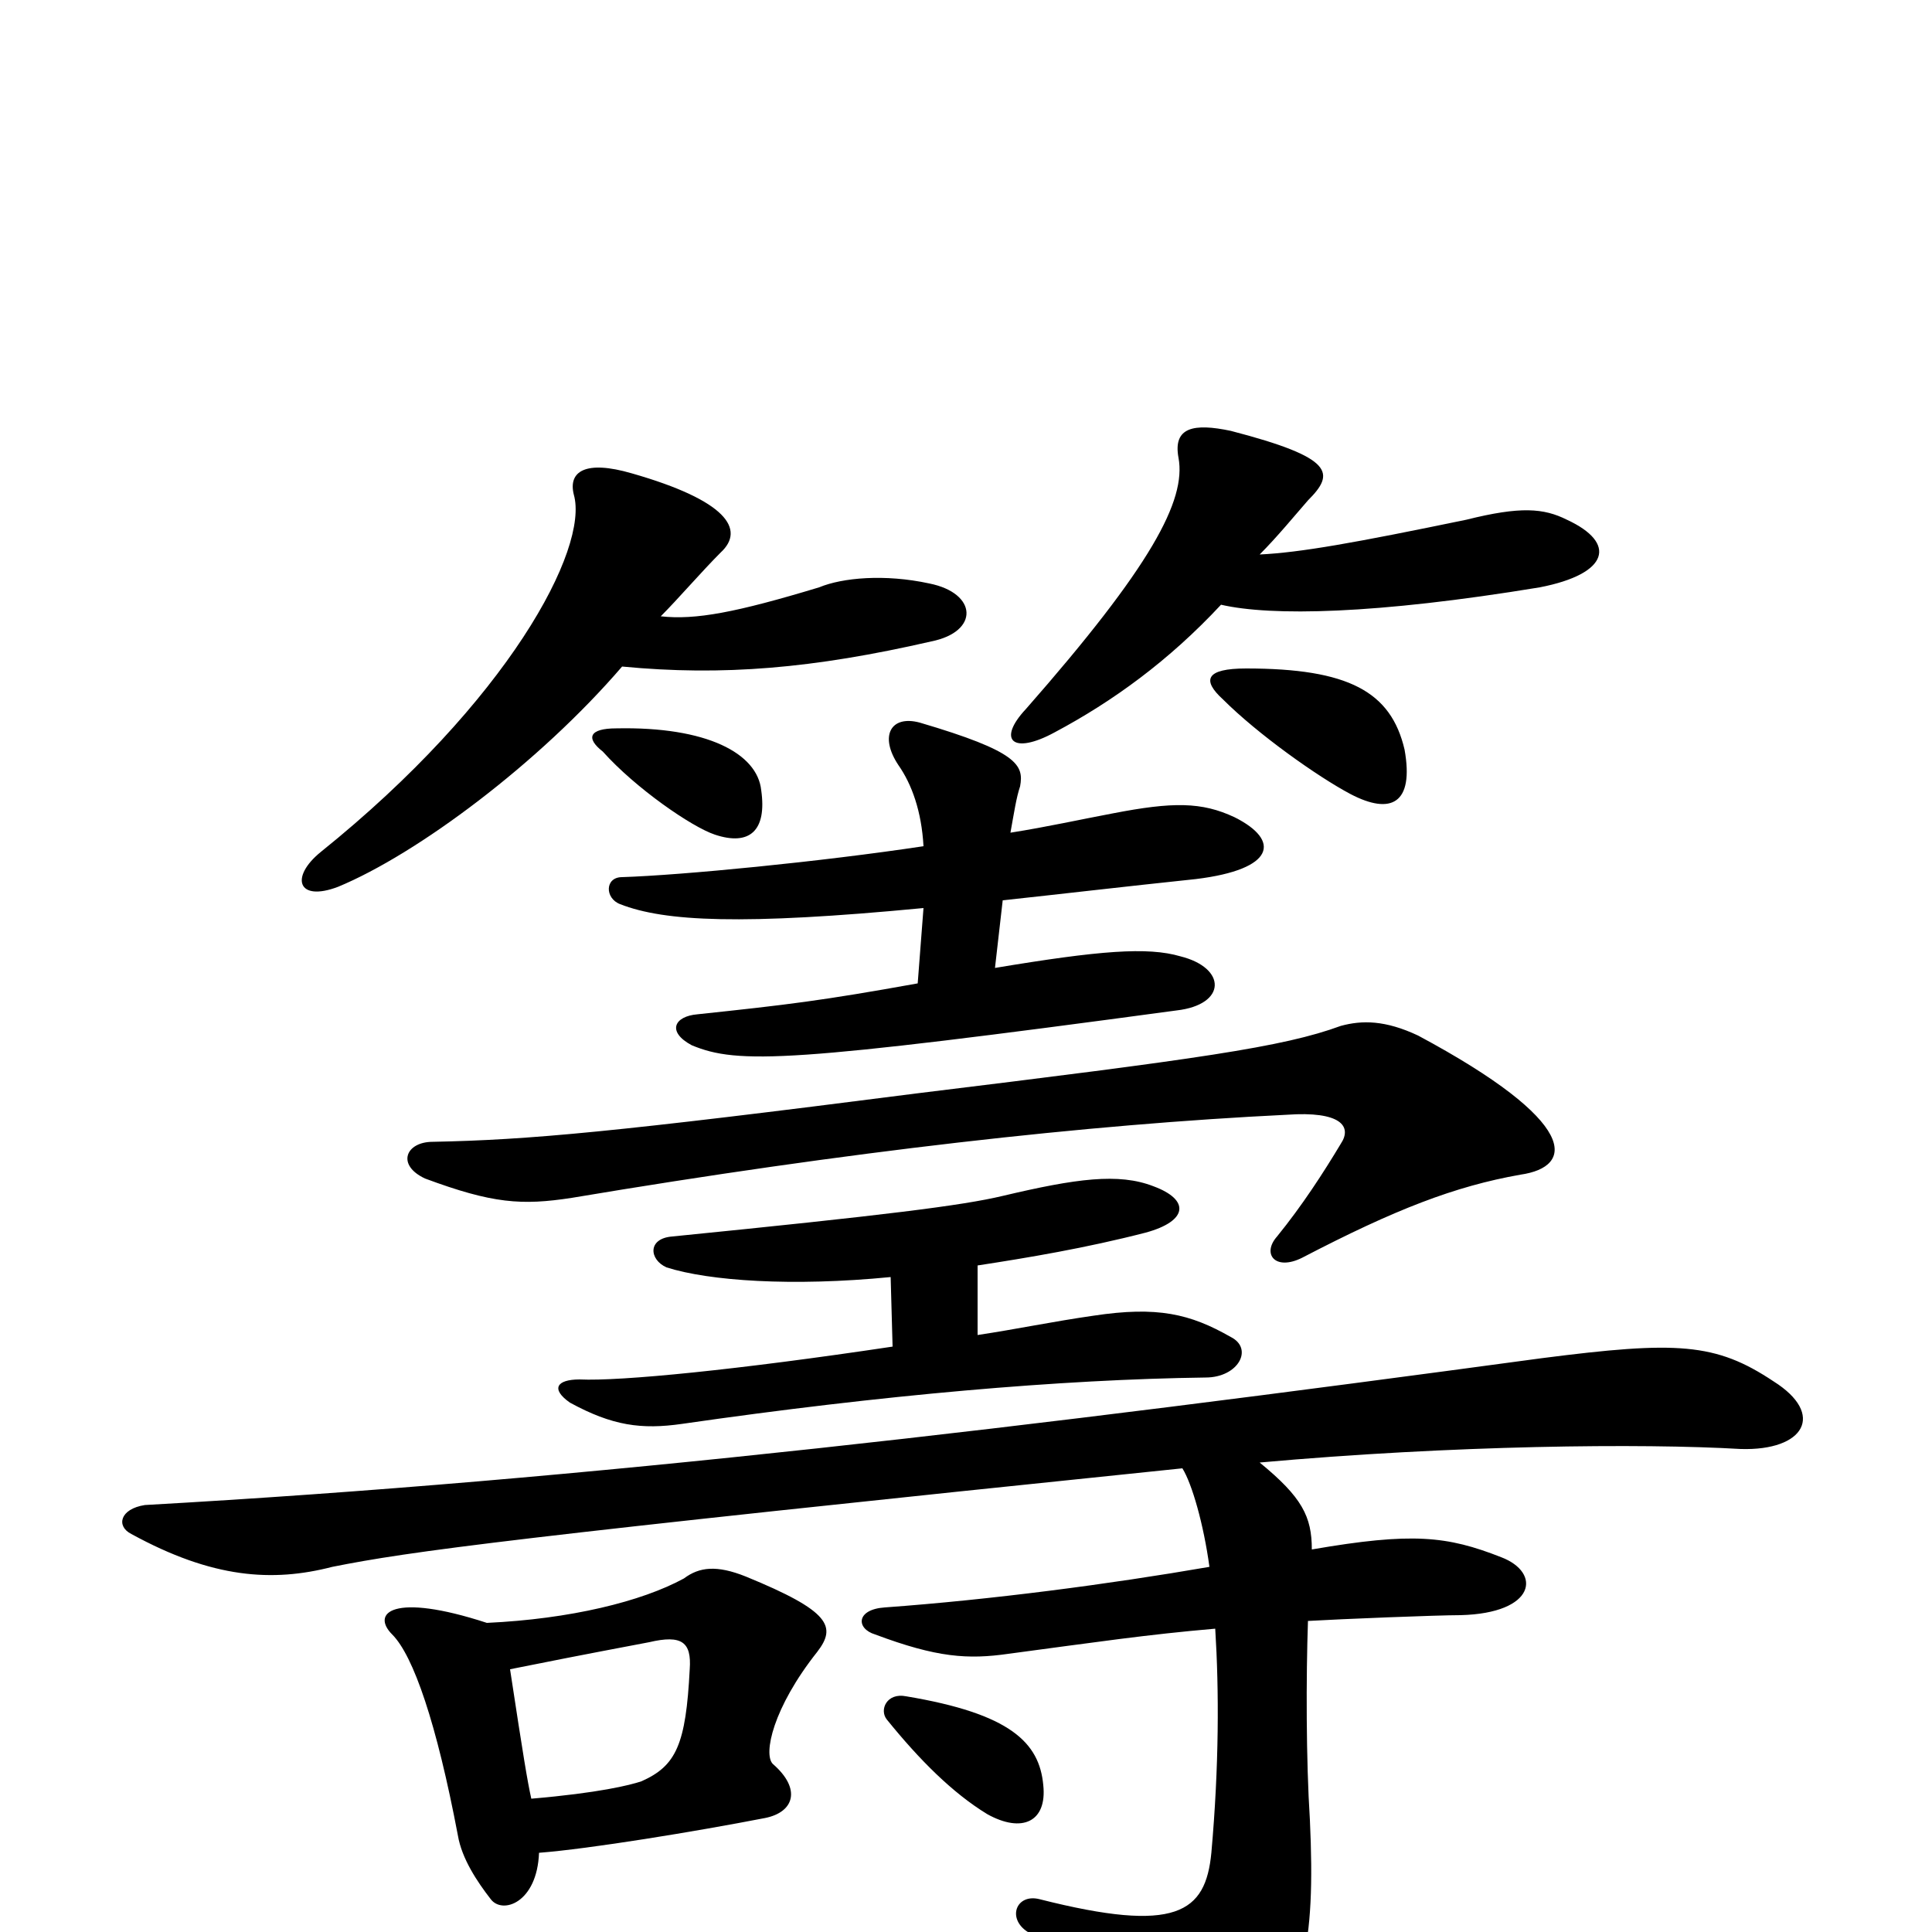 <svg xmlns="http://www.w3.org/2000/svg" viewBox="0 -1000 1000 1000">
	<path fill="#000000" d="M540 -76C538 -98 523 -113 469 -122C459 -124 455 -115 459 -110C476 -89 493 -72 511 -61C529 -51 542 -57 540 -76ZM275 -69C273 -78 271 -90 264 -136C284 -140 299 -143 336 -150C353 -154 358 -150 357 -136C355 -97 350 -86 332 -78C326 -76 310 -72 275 -69ZM252 -160C203 -176 192 -165 203 -154C214 -143 226 -108 237 -50C239 -38 247 -26 254 -17C260 -9 278 -15 279 -41C305 -43 360 -52 396 -59C411 -62 415 -74 400 -87C395 -92 400 -116 423 -145C433 -158 430 -166 386 -184C371 -190 362 -189 354 -183C332 -171 295 -162 252 -160ZM612 -240C617 -232 623 -211 626 -189C574 -180 513 -172 458 -168C443 -167 443 -157 453 -154C485 -142 501 -141 522 -144C567 -150 594 -154 629 -157C631 -125 631 -86 627 -41C624 -10 609 1 538 -17C526 -20 521 -7 532 0C566 20 590 42 613 68C625 80 634 81 644 71C675 36 681 7 678 -58C676 -89 676 -132 677 -161C694 -162 744 -164 756 -164C795 -165 798 -186 777 -194C749 -205 731 -207 679 -198C679 -215 674 -225 652 -243C752 -252 850 -253 901 -250C934 -249 945 -268 918 -285C888 -305 868 -306 798 -297C532 -261 306 -234 75 -221C62 -219 60 -210 68 -206C110 -183 141 -181 172 -189C212 -197 263 -204 612 -240ZM461 -339L462 -303C382 -291 321 -285 300 -286C288 -286 285 -281 295 -274C317 -262 332 -260 353 -263C457 -278 549 -286 624 -287C641 -287 649 -302 637 -308C616 -320 599 -324 566 -319C545 -316 526 -312 506 -309V-345C532 -349 562 -354 593 -362C615 -368 616 -379 597 -386C579 -393 557 -390 519 -381C498 -376 458 -371 348 -360C335 -359 336 -348 345 -344C367 -337 410 -334 461 -339ZM787 -392C815 -396 818 -419 734 -464C717 -472 705 -472 694 -469C664 -458 621 -452 474 -434C318 -414 274 -410 224 -409C210 -409 205 -397 220 -390C255 -377 270 -376 296 -380C439 -404 563 -418 666 -423C694 -425 700 -417 694 -408C685 -393 674 -376 661 -360C653 -351 660 -342 674 -349C722 -374 753 -386 787 -392ZM478 -530L475 -491C425 -482 408 -480 361 -475C349 -474 345 -466 358 -459C382 -449 409 -450 609 -477C635 -480 635 -499 611 -505C594 -510 569 -508 515 -499L519 -534C547 -537 581 -541 619 -545C660 -550 663 -565 639 -577C622 -585 607 -585 576 -579C560 -576 542 -572 523 -569C525 -580 526 -587 528 -593C530 -604 527 -611 476 -626C461 -630 455 -619 465 -604C472 -594 477 -580 478 -562C425 -554 353 -547 322 -546C313 -546 313 -535 321 -532C344 -523 384 -521 478 -530ZM394 -591C392 -610 366 -624 319 -623C305 -623 303 -618 312 -611C329 -592 358 -572 370 -568C388 -562 397 -570 394 -591ZM727 -612C720 -642 698 -654 645 -654C624 -654 622 -648 633 -638C651 -620 682 -598 699 -589C720 -578 732 -584 727 -612ZM342 -681C351 -690 363 -704 373 -714C386 -726 376 -741 327 -755C303 -762 294 -756 297 -744C305 -716 263 -637 166 -559C150 -546 154 -533 175 -541C216 -558 279 -605 322 -655C374 -650 421 -654 482 -668C507 -673 506 -693 481 -698C458 -703 436 -701 424 -696C381 -683 360 -679 342 -681ZM652 -713C661 -722 670 -733 677 -741C691 -755 691 -763 637 -777C618 -781 607 -779 610 -763C614 -741 596 -707 531 -633C516 -617 524 -609 546 -621C576 -637 605 -658 632 -687C658 -681 712 -682 797 -696C833 -703 837 -719 811 -731C799 -737 787 -738 759 -731C701 -719 673 -714 652 -713Z"/>
</svg>